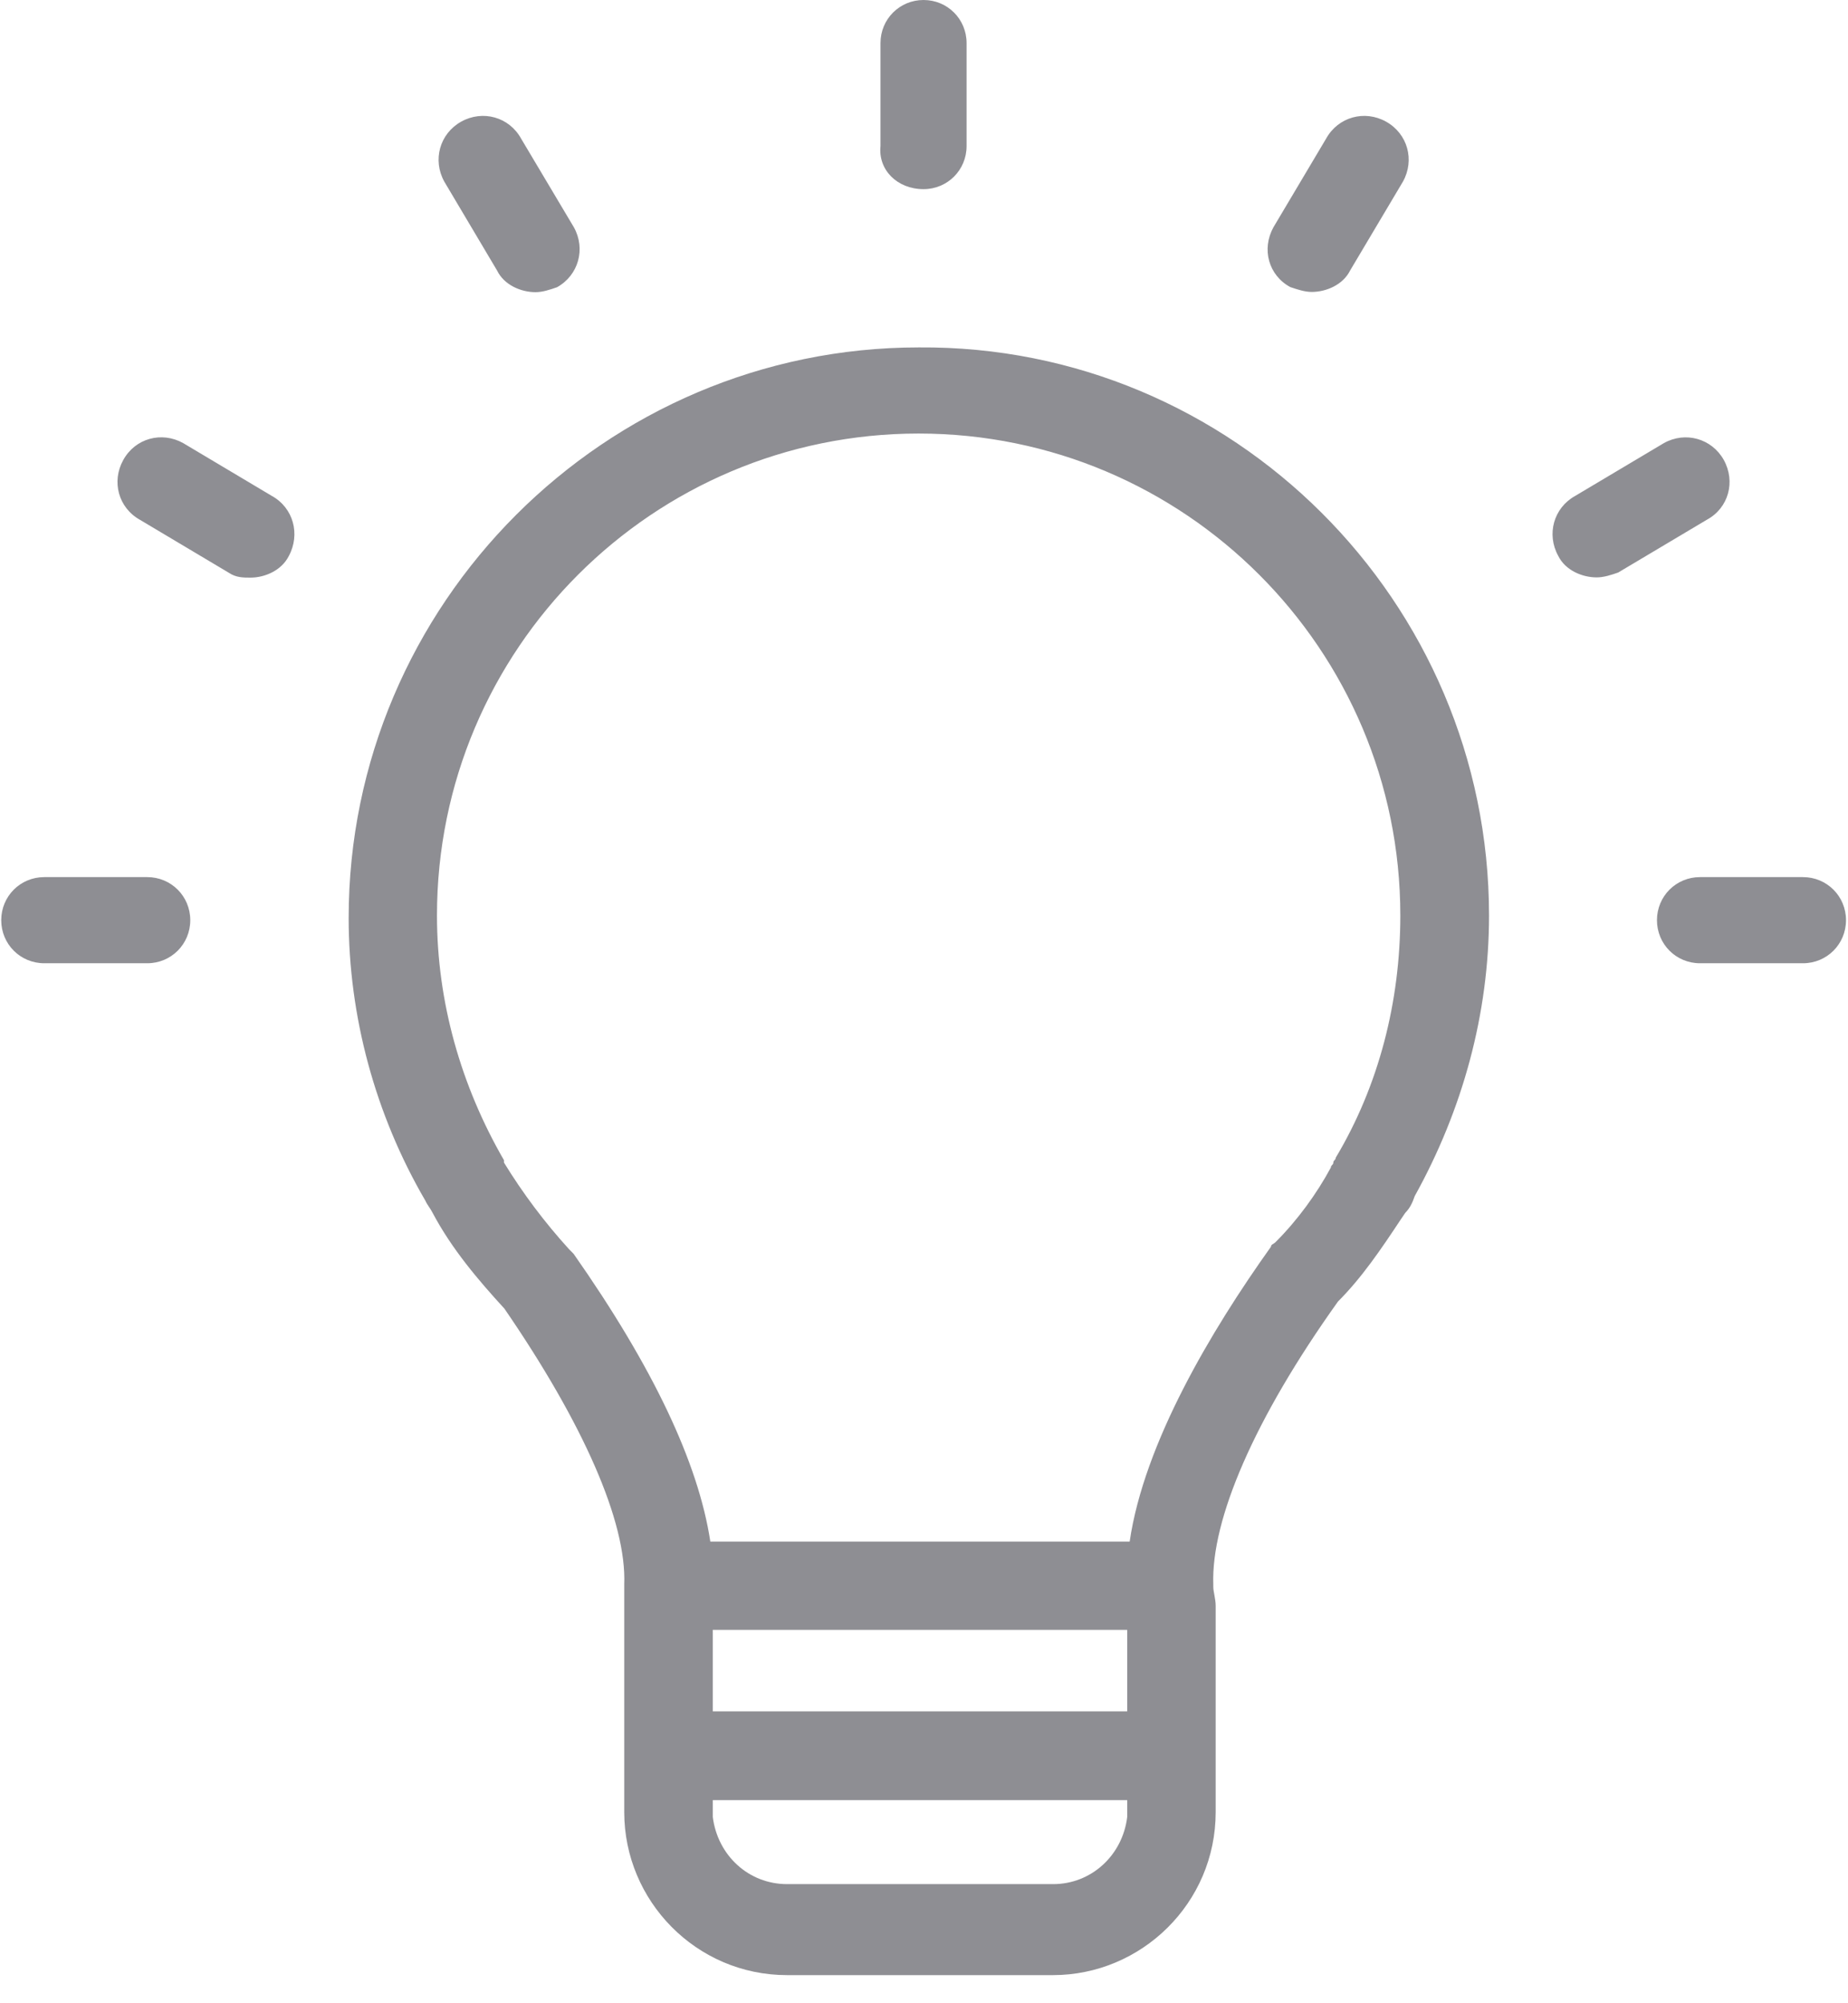 <?xml version="1.0" encoding="UTF-8"?>
<svg width="24px" height="26px" viewBox="0 0 24 26" version="1.1" xmlns="http://www.w3.org/2000/svg" xmlns:xlink="http://www.w3.org/1999/xlink">
    <!-- Generator: Sketch 48.2 (47327) - http://www.bohemiancoding.com/sketch -->
    <title>ic/Tabbar/educational_content</title>
    <desc>Created with Sketch.</desc>
    <defs></defs>
    <g id="ic/Tabbar/educational_content" stroke="none" stroke-width="1" fill="none" fill-rule="evenodd" transform="translate(-12, -3)">
        <g transform="translate(12, 3)" fill="#8E8E93" fill-rule="nonzero" id="Shape">
            <path d="M16.538,2.95 L17.223,1.798 C17.379,1.518 17.722,1.423 18.001,1.579 C18.281,1.735 18.376,2.077 18.22,2.357 L17.535,3.509 C17.442,3.697 17.223,3.789 17.036,3.789 C16.944,3.789 16.849,3.757 16.757,3.726 C16.474,3.573 16.382,3.233 16.538,2.95 Z M6.456,3.512 C6.548,3.7 6.767,3.792 6.954,3.792 C7.047,3.792 7.142,3.76 7.234,3.728 C7.513,3.573 7.609,3.23 7.453,2.95 L6.767,1.798 C6.612,1.518 6.269,1.423 5.989,1.579 C5.71,1.735 5.615,2.077 5.77,2.357 L6.456,3.512 Z M11.994,2.455 C12.305,2.455 12.553,2.207 12.553,1.896 L12.553,0.559 C12.553,0.248 12.305,0 11.994,0 C11.683,0 11.435,0.248 11.435,0.559 L11.435,1.896 C11.403,2.204 11.651,2.455 11.994,2.455 Z M1.912,11.384 L0.575,11.384 C0.264,11.384 0.016,11.632 0.016,11.943 C0.016,12.254 0.264,12.502 0.575,12.502 L1.912,12.502 C2.223,12.502 2.471,12.254 2.471,11.943 C2.471,11.632 2.223,11.384 1.912,11.384 Z M23.415,11.384 L22.078,11.384 C21.767,11.384 21.519,11.632 21.519,11.943 C21.519,12.254 21.767,12.502 22.078,12.502 L23.415,12.502 C23.726,12.502 23.974,12.254 23.974,11.943 C23.974,11.632 23.726,11.384 23.415,11.384 Z M22.387,5.97 C22.231,5.691 21.888,5.595 21.609,5.751 L20.456,6.437 C20.177,6.592 20.082,6.935 20.237,7.215 C20.329,7.402 20.548,7.494 20.736,7.494 C20.828,7.494 20.923,7.463 21.015,7.431 L22.168,6.745 C22.45,6.592 22.542,6.25 22.387,5.97 Z M19.338,11.882 C19.338,13.159 18.995,14.404 18.373,15.524 C18.341,15.617 18.31,15.68 18.249,15.743 L18.186,15.836 C17.938,16.21 17.687,16.582 17.376,16.893 C16.287,18.417 15.728,19.725 15.757,20.564 L15.757,20.596 C15.757,20.659 15.788,20.751 15.788,20.843 L15.788,23.52 C15.788,24.701 14.823,25.635 13.674,25.635 L10.222,25.635 C9.041,25.635 8.107,24.67 8.107,23.52 L8.107,20.843 C8.107,20.78 8.107,20.751 8.107,20.688 C8.107,20.656 8.107,20.596 8.107,20.564 C8.139,19.754 7.577,18.478 6.551,16.985 C6.208,16.611 5.865,16.207 5.618,15.741 C5.586,15.677 5.554,15.648 5.525,15.585 C4.871,14.464 4.528,13.188 4.528,11.914 C4.528,7.837 7.859,4.509 11.933,4.509 C16.007,4.478 19.338,7.805 19.338,11.882 Z M14.639,21.154 L9.257,21.154 L9.257,22.212 L14.639,22.212 L14.639,21.154 Z M14.639,23.583 L14.639,23.364 L9.257,23.364 L9.257,23.583 C9.32,24.082 9.723,24.454 10.222,24.454 L13.677,24.454 C14.172,24.454 14.578,24.082 14.639,23.583 Z M18.186,11.882 C18.186,8.428 15.385,5.627 11.93,5.627 C8.476,5.627 5.675,8.428 5.675,11.882 C5.675,13.003 5.986,14.092 6.545,15.058 C6.545,15.058 6.545,15.058 6.545,15.089 C6.793,15.493 7.075,15.867 7.387,16.21 C7.418,16.242 7.418,16.242 7.45,16.274 C8.476,17.737 9.069,18.982 9.225,20.008 L14.671,20.008 C14.858,18.731 15.728,17.271 16.506,16.181 C16.506,16.15 16.538,16.15 16.569,16.118 C16.849,15.838 17.099,15.496 17.284,15.153 C17.284,15.121 17.316,15.121 17.316,15.089 C17.316,15.058 17.347,15.058 17.347,15.026 C17.906,14.092 18.186,13.003 18.186,11.882 Z M3.531,6.437 L2.379,5.751 C2.099,5.595 1.757,5.688 1.601,5.97 C1.445,6.25 1.538,6.592 1.82,6.748 L2.972,7.434 C3.065,7.497 3.16,7.497 3.252,7.497 C3.439,7.497 3.655,7.405 3.75,7.218 C3.903,6.935 3.811,6.592 3.531,6.437 Z"></path>
        </g>
    </g>
</svg>